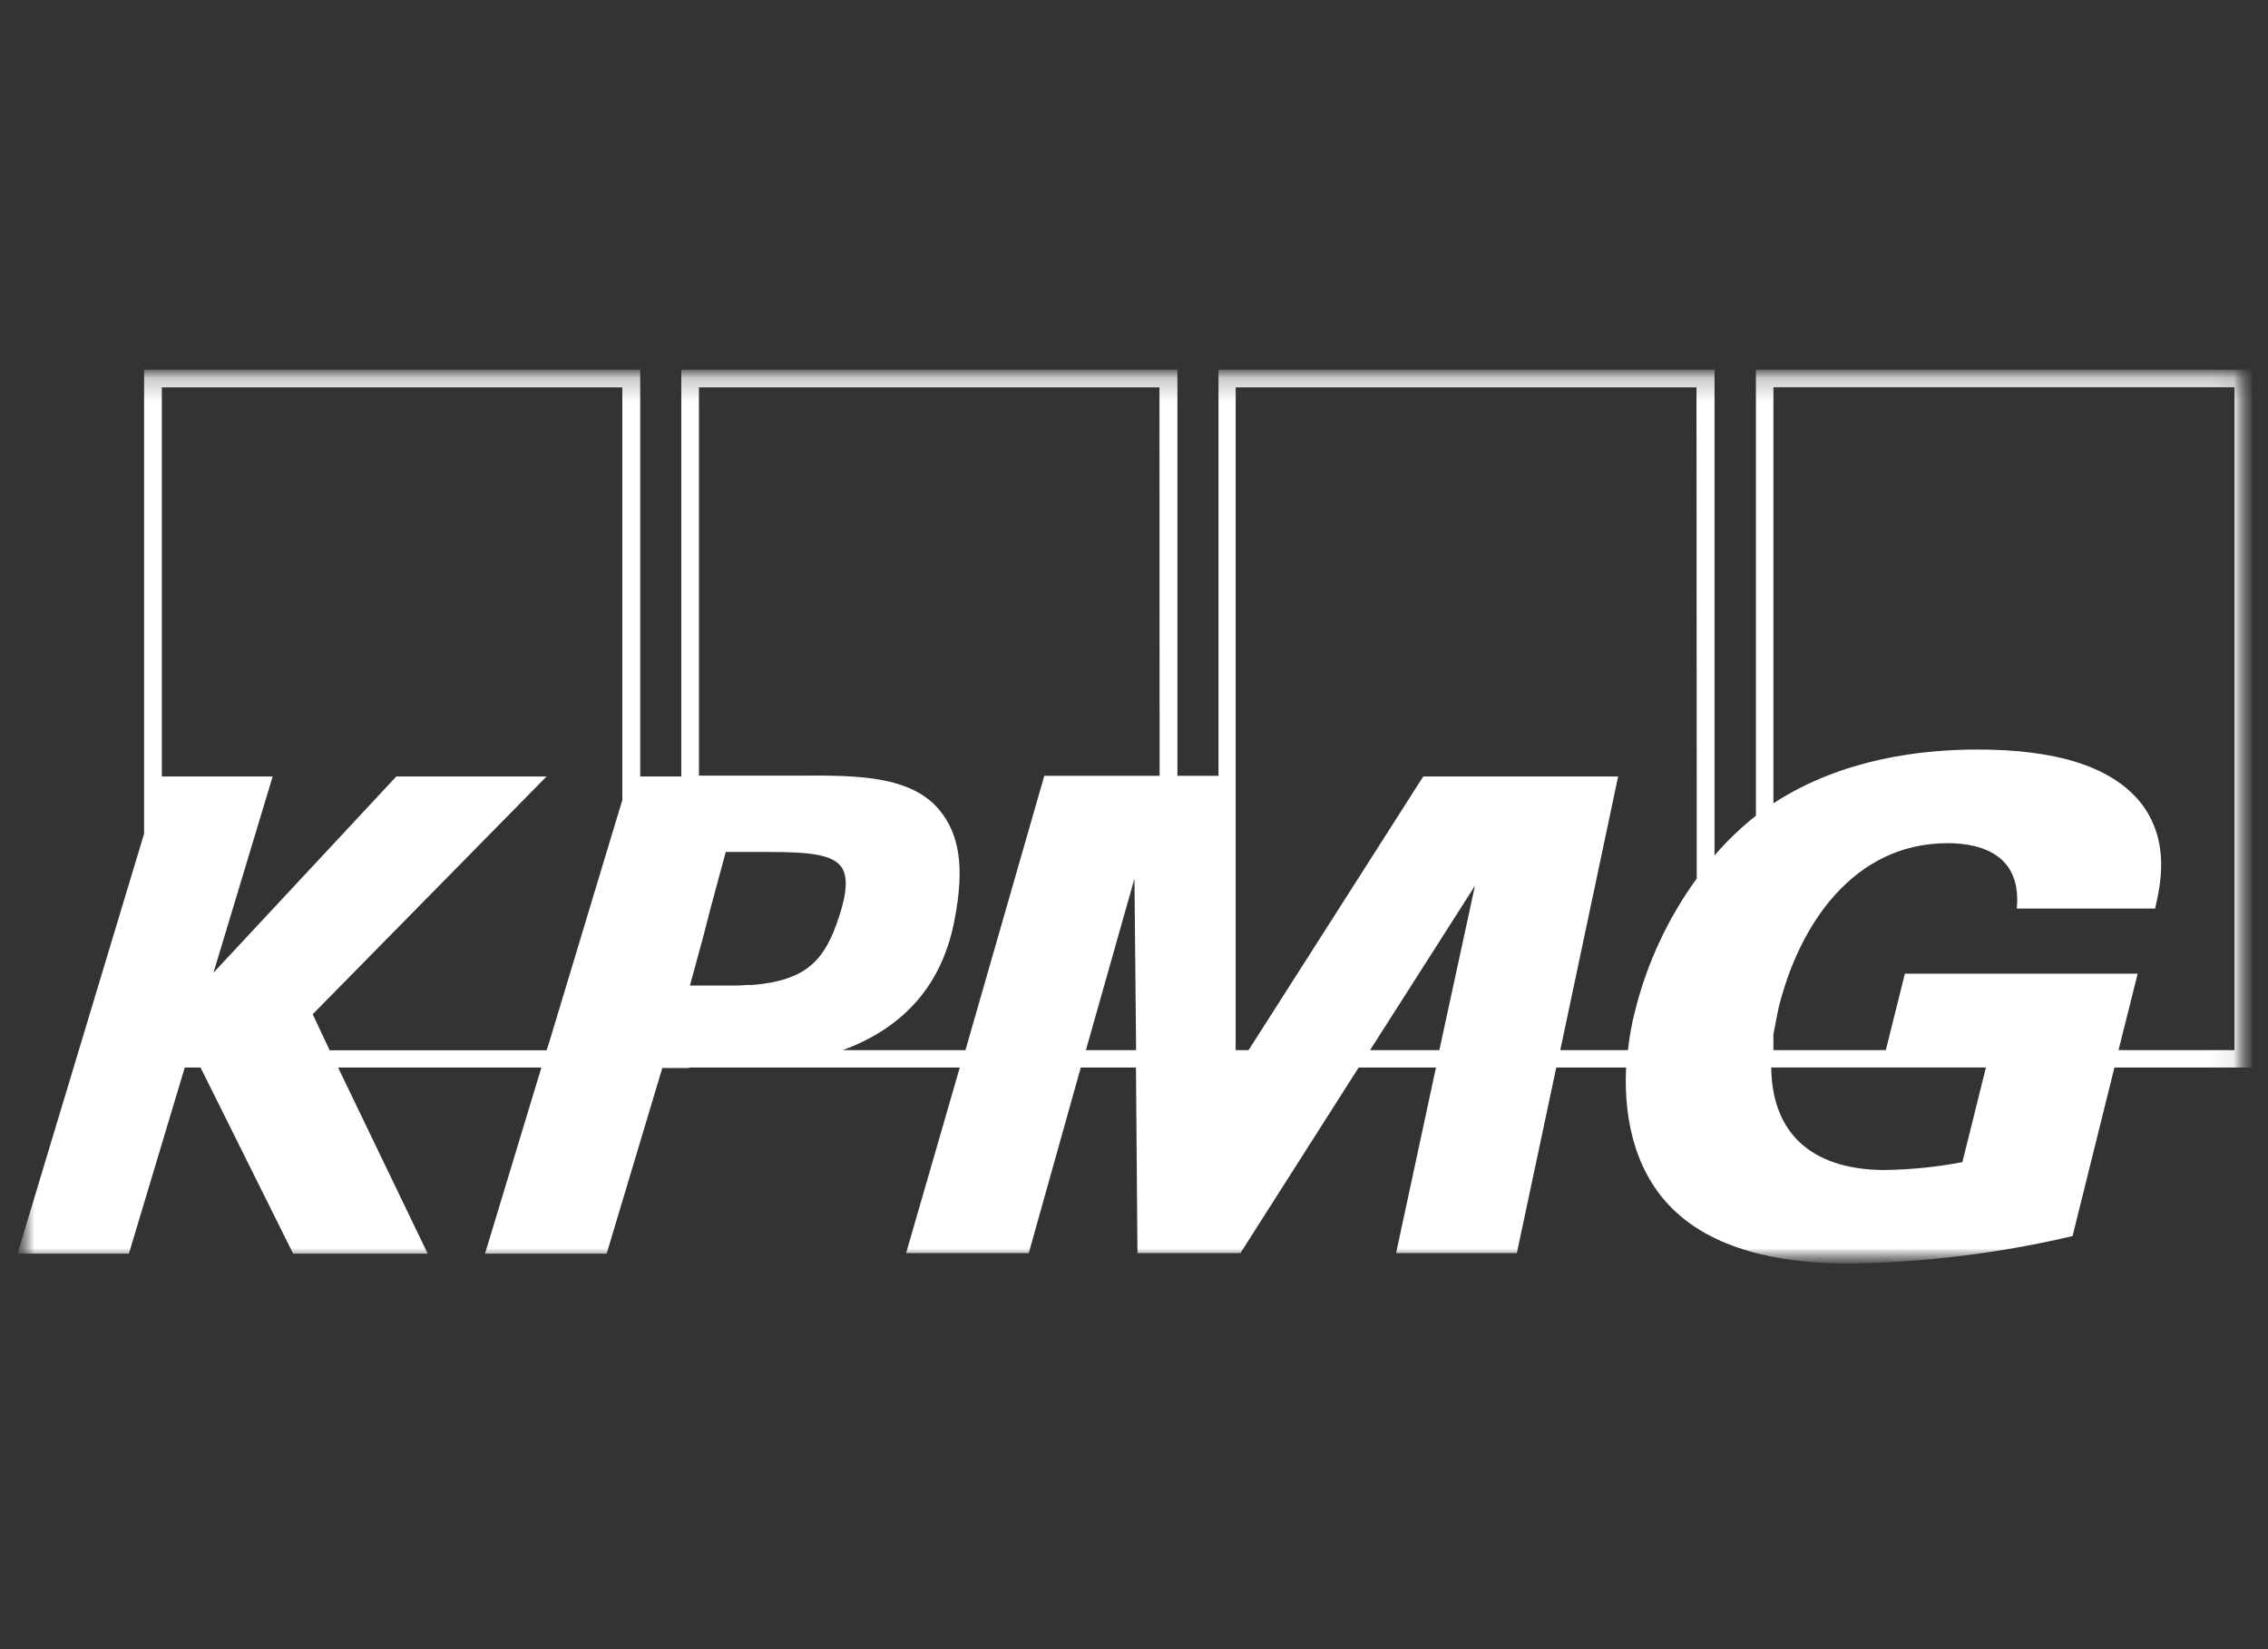 <svg width="99" height="72" viewBox="0 0 99 72" fill="none" xmlns="http://www.w3.org/2000/svg">
<rect x="0" y="0" width="99" height="72" fill="#333333" stroke="none"/>
<g clip-path="url(#clip0_422_258)">
<g clip-path="url(#clip1_422_258)">
<g clip-path="url(#clip2_422_258)">
<mask id="mask0_422_258" style="mask-type:luminance" maskUnits="userSpaceOnUse" x="0" y="16" width="99" height="40">
<path d="M98.314 16.142H0.764V55.162H98.314V16.142Z" fill="white"/>
</mask>
<g mask="url(#mask0_422_258)">
<mask id="mask1_422_258" style="mask-type:alpha" maskUnits="userSpaceOnUse" x="0" y="16" width="98" height="40">
<path d="M0.764 16.142H97.918V55.162H0.764V16.142Z" fill="white"/>
</mask>
<g mask="url(#mask1_422_258)">
<path d="M97.536 45.846H92.475L93.311 42.508H83.15L82.318 45.846H77.411V45.161C77.487 44.784 77.552 44.389 77.645 43.968C78.54 40.369 80.91 36.812 85.015 36.812C86.639 36.812 88.253 37.429 88.033 39.667H94.072C94.309 38.621 94.708 36.843 93.569 35.211C92.282 33.436 89.688 32.723 86.326 32.723C83.918 32.723 80.432 33.103 77.411 35.071V16.906H97.536V45.846ZM85.659 50.737C84.544 50.95 83.412 51.065 82.276 51.08C79.376 51.08 77.356 49.736 77.315 46.604H86.688L85.659 50.737ZM74.063 34.211V38.358C72.811 40.081 71.901 42.027 71.383 44.091C71.231 44.667 71.124 45.254 71.063 45.846H68.107L70.633 33.899H62.127L54.502 45.846H53.938V16.913H74.053L74.063 34.211ZM62.829 45.846H59.805L64.384 38.669L62.829 45.846ZM50.618 33.871H45.584L42.143 45.846H36.789C39.511 44.845 41.166 42.929 41.679 40.092C42.098 37.885 41.899 36.431 40.99 35.345C39.635 33.727 36.916 33.864 34.501 33.864H30.51V16.913H50.611L50.618 33.871ZM47.401 45.846L49.52 38.358L49.592 45.846H47.401ZM32.76 42.998C32.564 42.998 32.368 43.026 32.144 43.026C31.848 43.026 31.621 43.026 31.404 43.026H30.117L30.713 40.832L30.991 39.746L31.68 37.196H32.55H33.548C35.248 37.196 36.325 37.292 36.717 37.837C37.016 38.244 36.978 38.954 36.624 40.026C36.019 41.881 35.248 42.82 32.774 43.008M27.165 34.934L26.852 35.962L23.972 45.51L23.859 45.853H14.389L13.65 44.28L23.859 33.899H17.3L9.318 42.467L11.902 33.899H7.064V16.913H27.165V34.934ZM76.647 16.142V35.612C75.991 36.132 75.386 36.712 74.841 37.346V16.142H53.188V33.871H51.395V16.142H29.739V33.899H27.946V16.142H6.29V36.397L0.764 54.733H5.626L8.065 46.607H8.754L12.796 54.733H18.67L14.758 46.607H23.632L21.171 54.733H26.481L28.91 46.627H30.076V46.607H41.895L39.552 54.709H44.906L47.177 46.607H49.586L49.651 54.709H54.145L59.306 46.607H62.681L60.94 54.709H66.211L67.932 46.607H70.98C70.86 49.119 71.503 51.405 73.175 52.934C75.219 54.805 78.357 55.162 80.68 55.162C83.977 55.122 87.26 54.721 90.469 53.965L92.296 46.607H98.314V16.142H76.647Z" fill="white"/>
</g>
</g>
</g>
</g>
</g>
<defs>
<clipPath id="clip0_422_258">
<rect width="97.55" height="40" fill="white" transform="translate(0.764 16)"/>
</clipPath>
<clipPath id="clip1_422_258">
<rect width="97.55" height="40" fill="white" transform="translate(0.764 16)"/>
</clipPath>
<clipPath id="clip2_422_258">
<rect width="97.55" height="39.995" fill="white" transform="translate(0.764 16.002)"/>
</clipPath>
</defs>
</svg>
